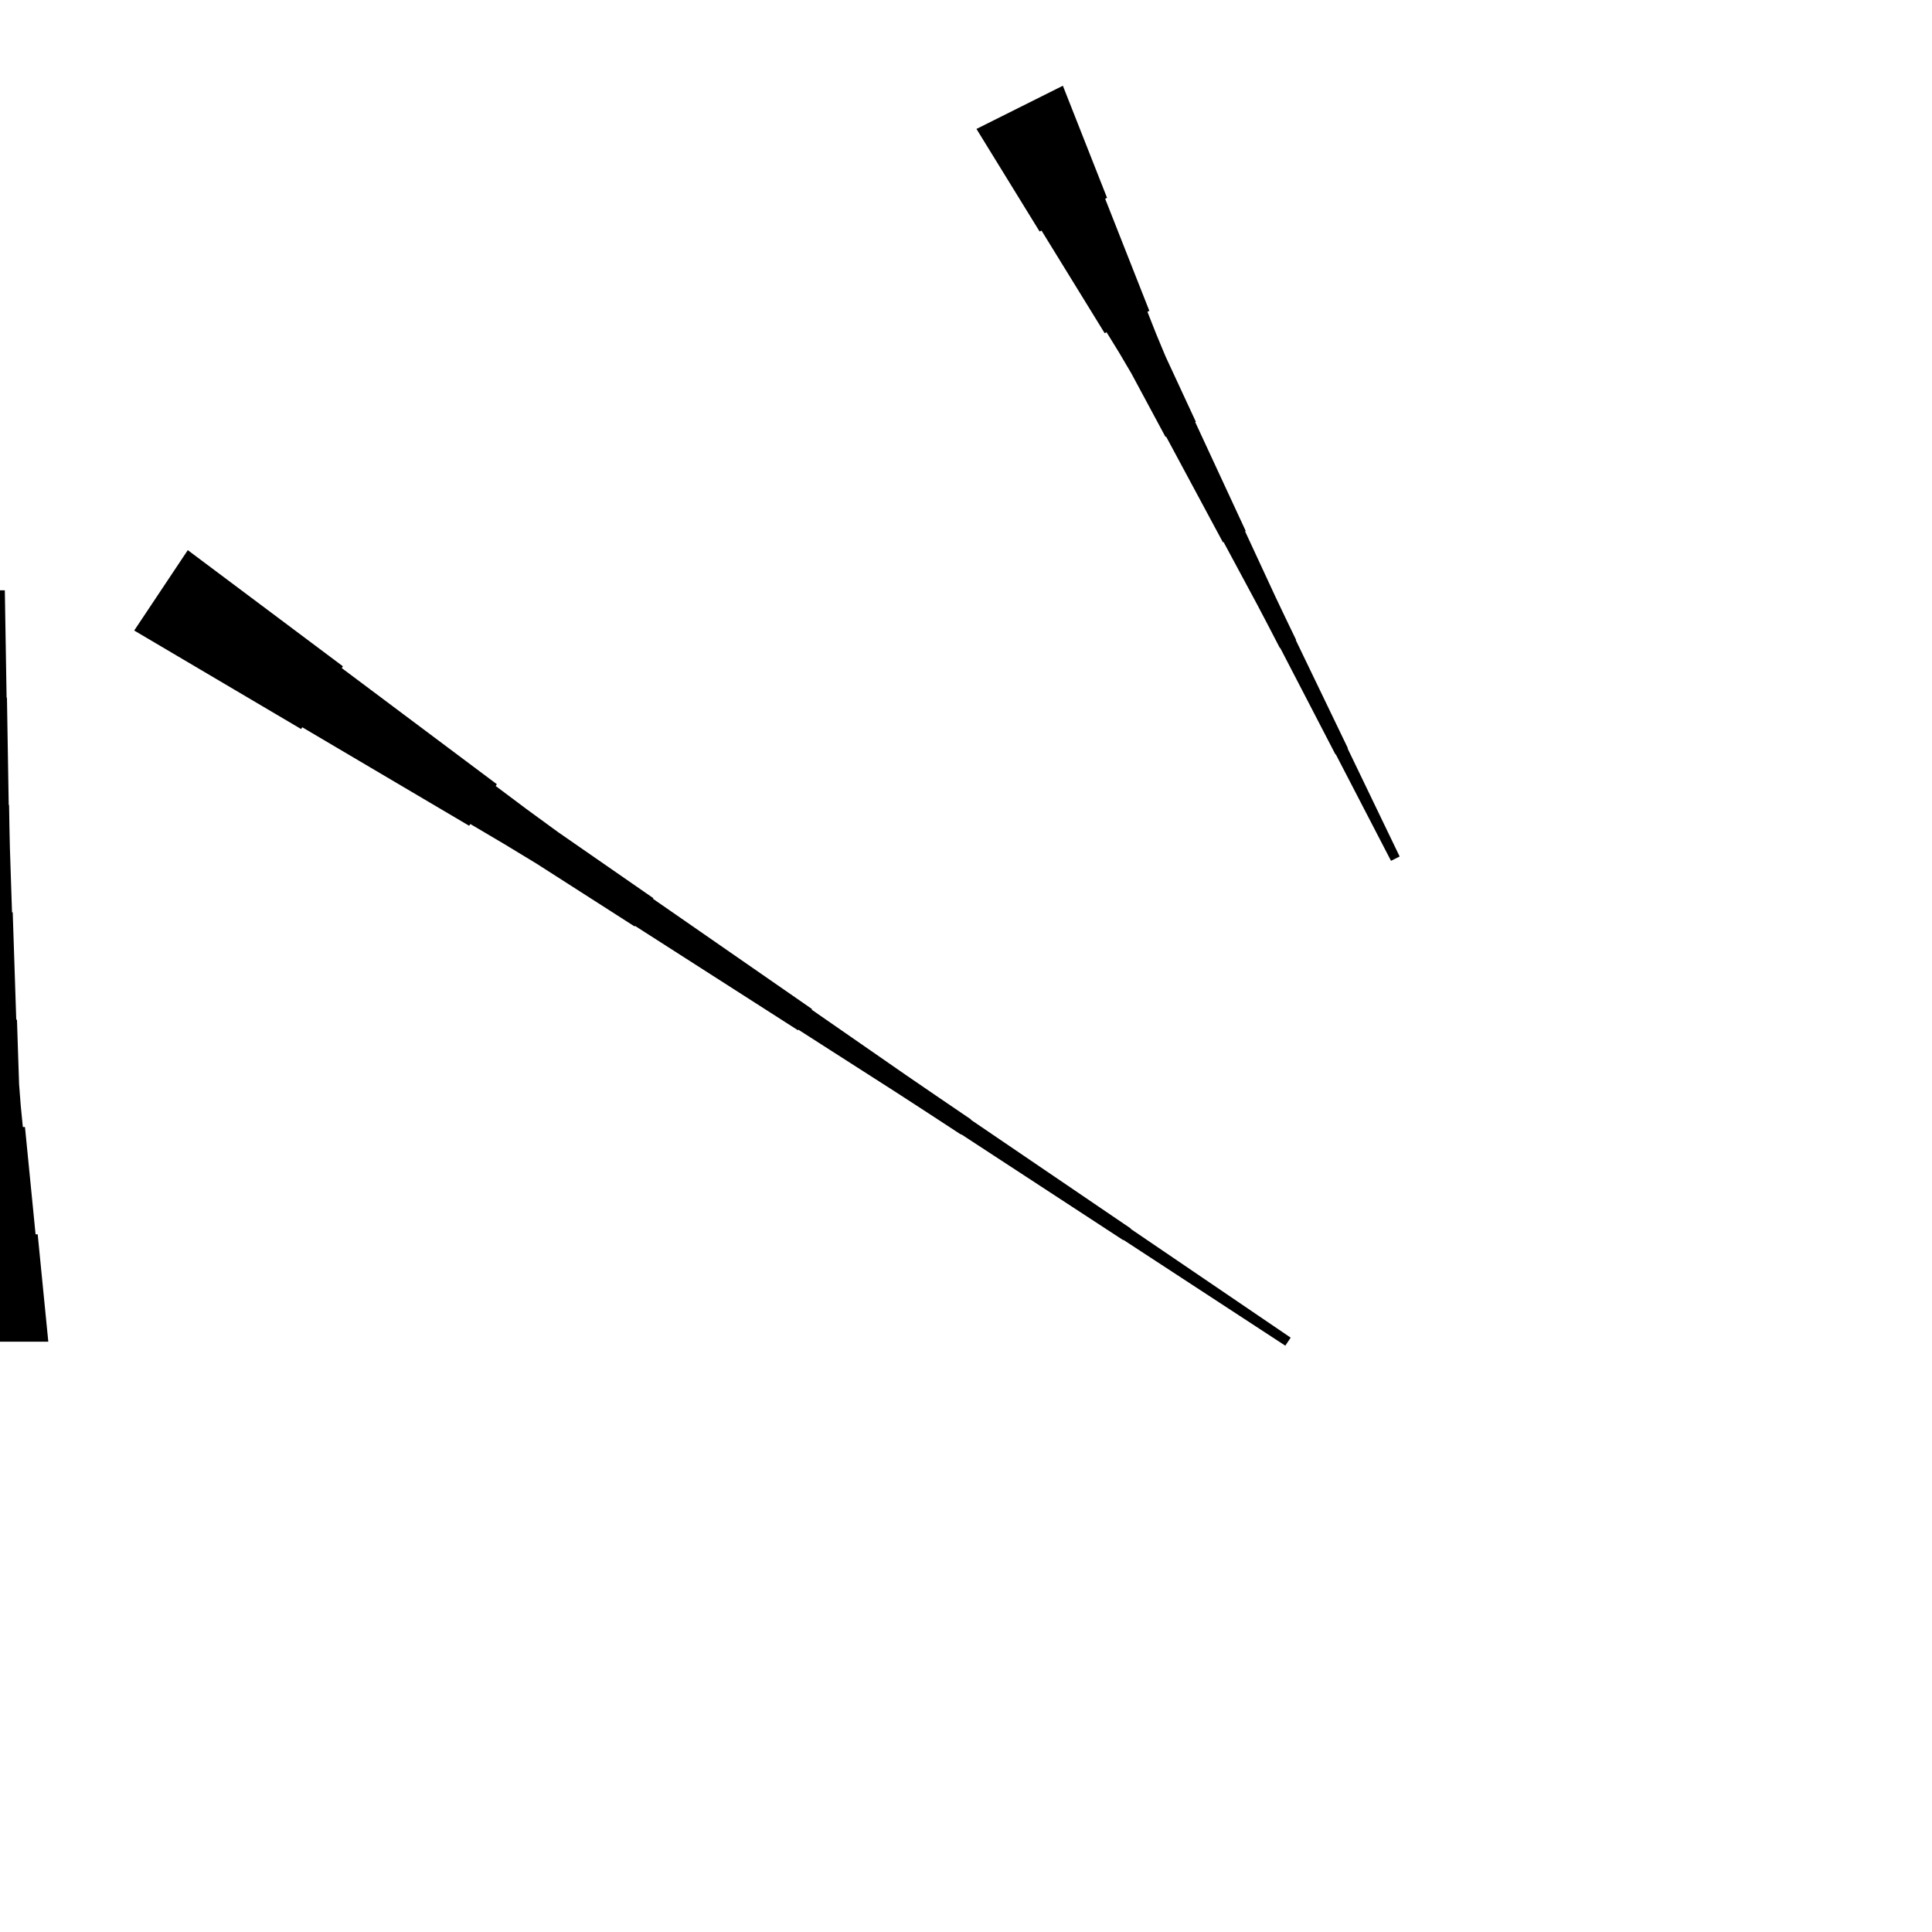 <?xml version="1.0" encoding="UTF-8"?>
<!-- Flat -->
<svg version="1.1" xmlns="http://www.w3.org/2000/svg" xmlns:xlink="http://www.w3.org/1999/xlink" width="283.465pt" height="283.465pt" viewBox="0 0 283.465 283.465">
<title>Untitled</title>
<polygon points="27.553 80.718 32.105 84.126 36.657 87.535 41.209 90.943 45.76 94.352 50.312 97.76 50.14 98.019 54.691 101.427 59.243 104.836 63.795 108.244 68.347 111.653 72.899 115.061 72.726 115.32 77.278 118.729 81.868 122.08 86.535 125.316 91.202 128.551 95.869 131.787 95.811 131.874 100.478 135.109 105.145 138.345 109.812 141.581 114.479 144.817 119.146 148.053 119.088 148.139 123.755 151.375 128.422 154.611 133.089 157.847 137.775 161.054 142.47 164.247 142.442 164.29 147.137 167.483 151.833 170.676 156.529 173.868 161.224 177.061 165.92 180.254 165.891 180.297 170.587 183.49 175.282 186.683 179.978 189.875 184.674 193.068 189.369 196.261 188.583 197.44 183.83 194.334 179.077 191.227 174.324 188.121 169.571 185.014 164.817 181.908 164.789 181.951 160.036 178.844 155.282 175.738 150.529 172.631 145.776 169.525 141.023 166.419 140.994 166.462 136.241 163.355 131.478 160.263 126.696 157.2 121.914 154.137 117.132 151.073 117.075 151.16 112.293 148.096 107.511 145.033 102.729 141.97 97.947 138.906 93.165 135.843 93.108 135.929 88.326 132.866 83.544 129.803 78.762 126.739 73.903 123.791 69.006 120.9 68.834 121.159 63.937 118.268 59.04 115.378 54.143 112.487 49.246 109.596 44.349 106.705 44.176 106.964 39.279 104.073 34.382 101.183 29.485 98.292 24.588 95.401 19.691 92.511" fill="rgba(0,0,0,1)" />
<polygon points="155.945 12.579 157.241 15.867 158.538 19.156 159.834 22.445 161.131 25.734 162.427 29.023 162.149 29.162 163.446 32.45 164.742 35.739 166.039 39.028 167.335 42.317 168.632 45.605 168.353 45.745 169.65 49.033 171.008 52.291 172.49 55.487 173.972 58.683 175.454 61.879 175.362 61.925 176.844 65.121 178.326 68.317 179.808 71.513 181.29 74.709 182.772 77.905 182.679 77.952 184.161 81.148 185.643 84.344 187.125 87.54 188.638 90.72 190.167 93.893 190.12 93.916 191.649 97.089 193.177 100.262 194.706 103.435 196.234 106.607 197.762 109.78 197.716 109.803 199.245 112.976 200.773 116.149 202.301 119.322 203.83 122.495 205.358 125.667 204.091 126.301 202.469 123.175 200.848 120.048 199.227 116.922 197.606 113.796 195.985 110.669 195.938 110.692 194.317 107.566 192.696 104.439 191.075 101.313 189.453 98.187 187.832 95.06 187.786 95.083 186.165 91.957 184.528 88.838 182.861 85.735 181.193 82.632 179.525 79.529 179.433 79.575 177.765 76.472 176.098 73.368 174.43 70.265 172.762 67.162 171.095 64.059 171.002 64.105 169.335 61.002 167.667 57.899 166 54.795 164.208 51.754 162.355 48.744 162.077 48.883 160.224 45.872 158.371 42.862 156.518 39.851 154.665 36.841 152.811 33.831 152.533 33.97 150.68 30.959 148.827 27.949 146.974 24.938 145.121 21.928 143.268 18.917" fill="rgba(0,0,0,1)" />
<polygon points="-7.087 196.85 -6.776 193.701 -6.464 190.551 -6.153 187.402 -5.842 184.252 -5.531 181.102 -5.22 181.102 -4.909 177.953 -4.598 174.803 -4.287 171.654 -3.975 168.504 -3.664 165.354 -3.353 165.354 -3.042 162.205 -2.8 159.055 -2.696 155.905 -2.593 152.756 -2.489 149.606 -2.385 149.606 -2.281 146.457 -2.178 143.307 -2.074 140.157 -1.97 137.008 -1.867 133.858 -1.763 133.858 -1.659 130.709 -1.556 127.559 -1.452 124.409 -1.383 121.26 -1.331 118.11 -1.279 118.11 -1.227 114.961 -1.175 111.811 -1.123 108.661 -1.072 105.512 -1.02 102.362 -0.968 102.362 -0.916 99.213 -0.864 96.063 -0.812 92.913 -0.76 89.764 -0.709 86.614 0.709 86.614 0.76 89.764 0.812 92.913 0.864 96.063 0.916 99.213 0.968 102.362 1.02 102.362 1.072 105.512 1.123 108.661 1.175 111.811 1.227 114.961 1.279 118.11 1.331 118.11 1.383 121.26 1.452 124.409 1.556 127.559 1.659 130.709 1.763 133.858 1.867 133.858 1.97 137.008 2.074 140.157 2.178 143.307 2.281 146.457 2.385 149.606 2.489 149.606 2.593 152.756 2.696 155.905 2.8 159.055 3.042 162.205 3.353 165.354 3.664 165.354 3.975 168.504 4.287 171.654 4.598 174.803 4.909 177.953 5.22 181.102 5.531 181.102 5.842 184.252 6.153 187.402 6.464 190.551 6.776 193.701 7.087 196.85" fill="rgba(0,0,0,1)" />
</svg>
